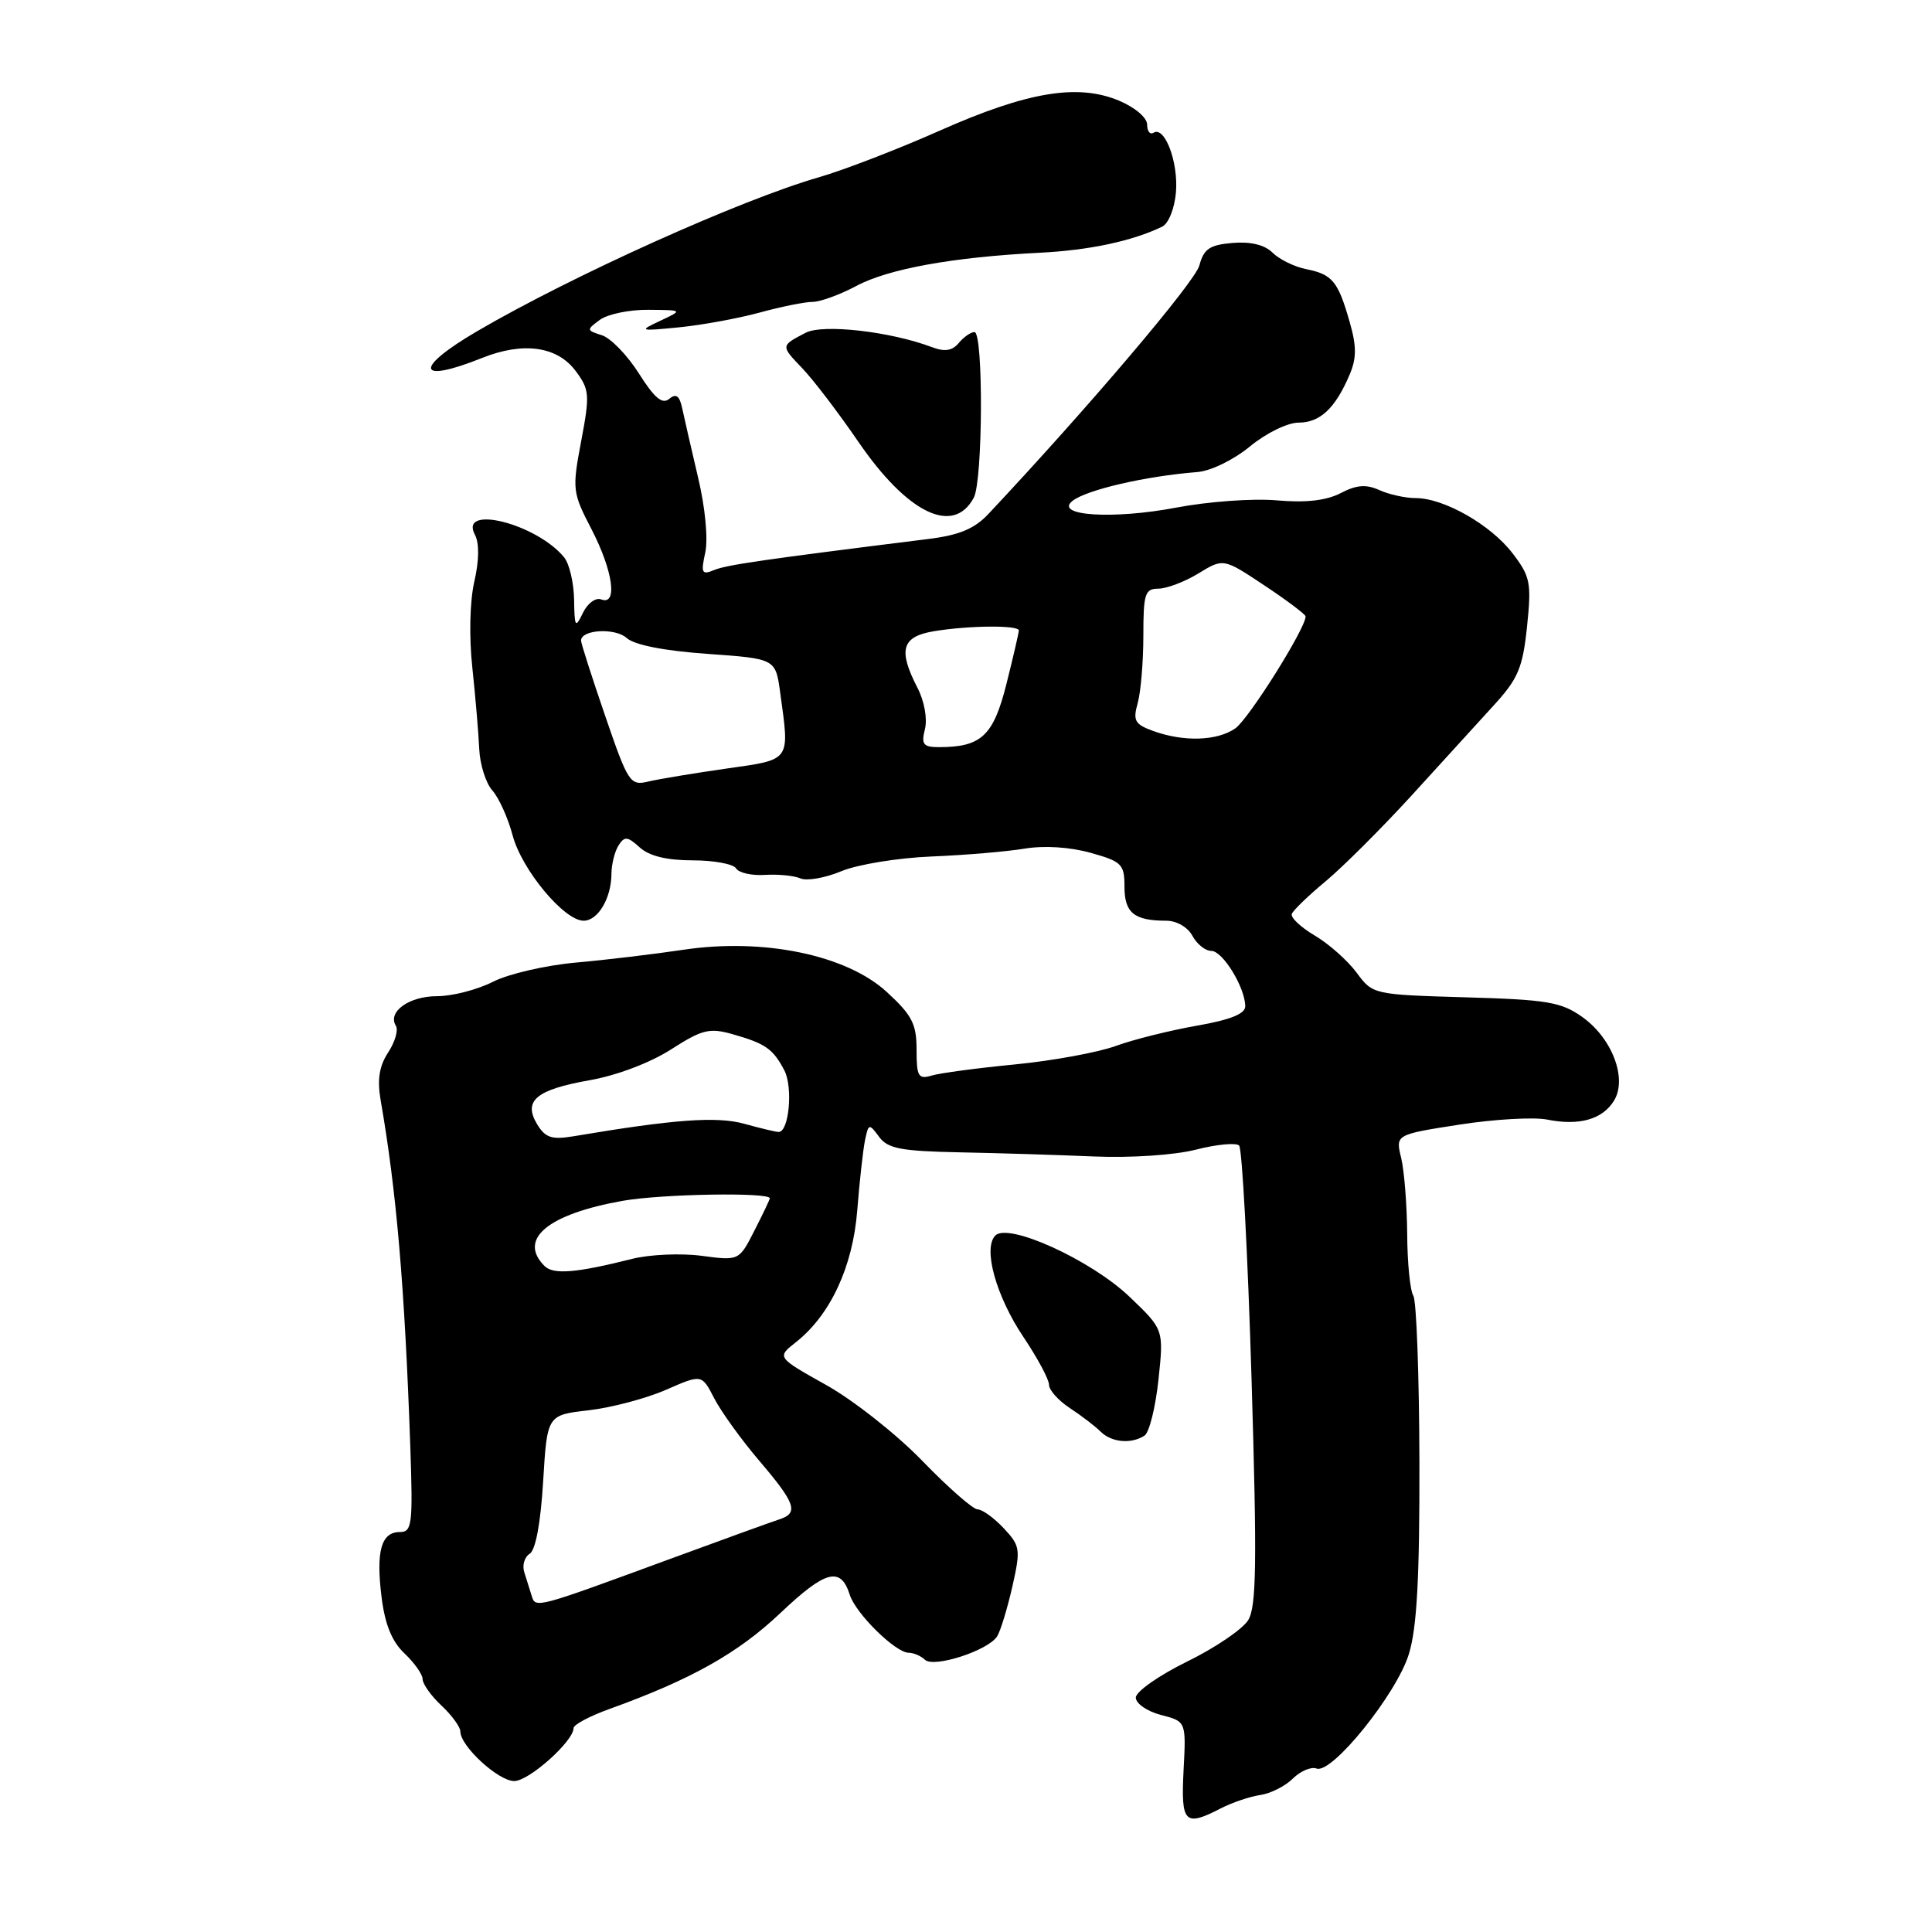 <?xml version="1.0" encoding="UTF-8" standalone="no"?>
<!DOCTYPE svg PUBLIC "-//W3C//DTD SVG 1.1//EN" "http://www.w3.org/Graphics/SVG/1.1/DTD/svg11.dtd" >
<svg xmlns="http://www.w3.org/2000/svg" xmlns:xlink="http://www.w3.org/1999/xlink" version="1.1" viewBox="0 0 256 256">
 <g >
 <path fill="currentColor"
d=" M 161.80 239.60 C 163.28 238.84 165.62 238.05 166.98 237.85 C 168.34 237.66 170.29 236.68 171.31 235.67 C 172.32 234.67 173.74 234.07 174.45 234.34 C 176.47 235.12 185.05 224.47 186.68 219.18 C 187.75 215.72 188.11 209.09 188.08 193.68 C 188.05 182.23 187.69 172.33 187.27 171.68 C 186.85 171.03 186.48 167.35 186.46 163.50 C 186.43 159.65 186.07 155.11 185.66 153.42 C 184.91 150.34 184.91 150.34 193.36 149.02 C 198.00 148.30 203.24 148.00 205.00 148.35 C 209.24 149.20 212.31 148.34 213.85 145.87 C 215.66 142.97 213.65 137.60 209.68 134.77 C 206.87 132.77 205.05 132.46 194.20 132.15 C 181.95 131.79 181.90 131.78 179.75 128.87 C 178.56 127.27 176.07 125.06 174.22 123.97 C 172.36 122.87 170.99 121.58 171.17 121.10 C 171.35 120.62 173.38 118.66 175.67 116.76 C 177.96 114.85 183.08 109.74 187.05 105.40 C 191.01 101.05 195.92 95.67 197.96 93.43 C 201.16 89.93 201.77 88.48 202.34 83.03 C 202.94 77.23 202.78 76.40 200.44 73.34 C 197.56 69.55 191.33 66.00 187.59 66.00 C 186.22 66.00 184.05 65.52 182.77 64.94 C 181.02 64.15 179.76 64.24 177.65 65.34 C 175.73 66.33 173.03 66.64 169.17 66.30 C 166.05 66.02 160.06 66.46 155.86 67.26 C 147.52 68.85 139.63 68.35 142.10 66.38 C 143.97 64.90 151.79 63.09 158.65 62.55 C 160.44 62.41 163.47 60.93 165.63 59.15 C 167.77 57.39 170.61 56.00 172.07 56.00 C 174.91 56.00 176.93 54.11 178.82 49.67 C 179.76 47.47 179.77 45.91 178.84 42.67 C 177.30 37.27 176.55 36.36 173.10 35.67 C 171.53 35.36 169.52 34.37 168.63 33.49 C 167.58 32.44 165.73 31.99 163.33 32.19 C 160.28 32.45 159.51 32.97 158.92 35.18 C 158.35 37.34 144.31 53.89 131.00 68.07 C 129.13 70.07 127.12 70.91 123.00 71.42 C 101.04 74.16 96.28 74.85 94.64 75.53 C 92.99 76.21 92.85 75.95 93.45 73.22 C 93.84 71.43 93.45 67.27 92.51 63.32 C 91.63 59.57 90.68 55.45 90.41 54.16 C 90.05 52.44 89.59 52.09 88.68 52.85 C 87.76 53.62 86.72 52.75 84.66 49.49 C 83.13 47.07 80.92 44.79 79.75 44.42 C 77.69 43.77 77.69 43.70 79.50 42.37 C 80.54 41.62 83.43 41.02 85.94 41.05 C 90.50 41.09 90.50 41.09 87.50 42.50 C 84.60 43.86 84.68 43.89 90.00 43.37 C 93.03 43.07 97.82 42.19 100.65 41.42 C 103.49 40.64 106.65 40.00 107.67 40.00 C 108.69 40.00 111.29 39.05 113.45 37.90 C 117.69 35.62 126.27 34.07 137.76 33.49 C 144.37 33.16 150.05 31.94 154.00 30.03 C 154.84 29.62 155.64 27.62 155.82 25.47 C 156.15 21.49 154.34 16.67 152.85 17.59 C 152.38 17.88 152.00 17.39 152.00 16.51 C 152.00 15.59 150.38 14.22 148.26 13.33 C 142.78 11.05 136.12 12.16 124.50 17.32 C 119.00 19.76 111.80 22.54 108.50 23.49 C 98.11 26.49 75.88 36.50 63.27 43.86 C 54.78 48.82 55.14 50.93 63.88 47.43 C 69.33 45.25 73.84 45.88 76.28 49.16 C 78.12 51.63 78.17 52.31 77.01 58.45 C 75.80 64.86 75.85 65.25 78.38 70.13 C 81.23 75.64 81.88 80.27 79.67 79.43 C 78.93 79.14 77.85 79.94 77.24 81.21 C 76.23 83.30 76.13 83.14 76.07 79.44 C 76.03 77.21 75.44 74.69 74.75 73.85 C 71.09 69.38 60.74 66.78 62.94 70.88 C 63.52 71.98 63.49 74.28 62.85 77.06 C 62.25 79.68 62.14 84.37 62.59 88.50 C 63.00 92.35 63.41 97.18 63.50 99.23 C 63.59 101.28 64.37 103.76 65.23 104.73 C 66.10 105.70 67.32 108.39 67.93 110.71 C 69.15 115.26 74.75 122.00 77.33 122.00 C 79.23 122.00 80.99 119.04 81.02 115.82 C 81.02 114.54 81.45 112.84 81.95 112.04 C 82.75 110.78 83.14 110.81 84.77 112.29 C 86.03 113.43 88.35 114.00 91.77 114.00 C 94.58 114.00 97.18 114.48 97.54 115.07 C 97.90 115.66 99.62 116.04 101.35 115.93 C 103.08 115.82 105.20 116.02 106.05 116.39 C 106.91 116.76 109.35 116.33 111.48 115.44 C 113.61 114.55 118.99 113.67 123.43 113.49 C 127.87 113.31 133.41 112.84 135.75 112.45 C 138.33 112.02 141.76 112.23 144.50 113.00 C 148.66 114.16 149.00 114.51 149.00 117.52 C 149.00 120.96 150.29 122.00 154.55 122.00 C 155.91 122.00 157.39 122.86 158.00 124.00 C 158.59 125.10 159.72 126.00 160.51 126.00 C 162.02 126.00 165.00 130.87 165.00 133.35 C 165.00 134.34 163.00 135.14 158.58 135.91 C 155.06 136.53 150.22 137.73 147.83 138.60 C 145.45 139.46 139.45 140.56 134.50 141.04 C 129.55 141.52 124.59 142.18 123.48 142.51 C 121.68 143.05 121.45 142.66 121.45 139.09 C 121.45 135.67 120.85 134.51 117.49 131.43 C 112.15 126.53 101.16 124.26 90.54 125.85 C 86.67 126.43 80.24 127.20 76.27 127.55 C 72.29 127.91 67.35 129.05 65.30 130.10 C 63.25 131.14 59.93 132.00 57.91 132.00 C 54.19 132.00 51.31 134.08 52.46 135.93 C 52.80 136.49 52.34 138.08 51.43 139.46 C 50.25 141.27 49.97 143.05 50.43 145.74 C 52.54 157.85 53.62 170.42 54.37 191.75 C 54.72 202.00 54.60 203.00 52.99 203.00 C 50.51 203.00 49.80 205.54 50.56 211.63 C 51.01 215.27 51.94 217.53 53.61 219.10 C 54.92 220.34 56.00 221.87 56.00 222.50 C 56.00 223.13 57.12 224.71 58.50 226.00 C 59.88 227.29 61.00 228.84 61.00 229.43 C 61.00 231.38 66.03 236.00 68.14 236.00 C 70.09 236.00 76.00 230.72 76.00 228.98 C 76.00 228.53 78.14 227.39 80.75 226.45 C 91.55 222.56 97.77 219.07 103.39 213.75 C 109.39 208.06 111.40 207.53 112.60 211.32 C 113.39 213.81 118.66 219.00 120.41 219.00 C 121.06 219.00 122.03 219.42 122.55 219.92 C 123.71 221.05 130.94 218.71 132.13 216.82 C 132.58 216.09 133.48 213.13 134.14 210.24 C 135.26 205.27 135.19 204.84 132.99 202.49 C 131.70 201.12 130.15 200.00 129.54 200.00 C 128.93 200.00 125.65 197.12 122.25 193.61 C 118.85 190.09 113.11 185.56 109.49 183.53 C 102.92 179.85 102.92 179.85 105.46 177.85 C 110.02 174.26 113.01 167.85 113.59 160.37 C 113.89 156.59 114.35 152.43 114.61 151.13 C 115.08 148.86 115.16 148.84 116.48 150.63 C 117.63 152.20 119.35 152.53 127.18 152.69 C 132.30 152.79 140.32 153.04 145.00 153.24 C 149.86 153.44 155.63 153.06 158.48 152.33 C 161.22 151.63 163.79 151.39 164.19 151.79 C 164.59 152.19 165.33 166.02 165.83 182.51 C 166.57 207.09 166.49 212.89 165.39 214.68 C 164.65 215.88 161.00 218.36 157.27 220.18 C 153.55 222.01 150.50 224.15 150.50 224.94 C 150.50 225.73 152.00 226.76 153.83 227.24 C 157.17 228.10 157.17 228.10 156.83 234.55 C 156.47 241.60 156.96 242.10 161.80 239.60 Z  M 151.65 190.23 C 152.28 189.83 153.11 186.50 153.50 182.84 C 154.21 176.17 154.21 176.17 149.68 171.84 C 144.60 166.98 133.63 161.97 131.89 163.71 C 130.21 165.39 131.98 171.76 135.63 177.19 C 137.48 179.95 139.00 182.78 139.00 183.49 C 139.00 184.19 140.24 185.58 141.75 186.57 C 143.26 187.56 145.09 188.96 145.82 189.68 C 147.27 191.13 149.87 191.38 151.65 190.23 Z  M 129.03 65.95 C 130.24 63.69 130.32 44.00 129.12 44.00 C 128.64 44.00 127.70 44.65 127.04 45.45 C 126.18 46.48 125.19 46.64 123.52 46.01 C 118.04 43.93 109.06 42.90 106.76 44.09 C 103.42 45.83 103.43 45.79 106.30 48.79 C 107.76 50.31 111.10 54.69 113.73 58.53 C 120.24 68.04 126.33 70.99 129.03 65.95 Z  M 70.45 211.45 C 70.20 210.65 69.76 209.25 69.47 208.33 C 69.17 207.41 69.50 206.31 70.19 205.88 C 70.97 205.40 71.64 201.78 71.97 196.30 C 72.50 187.50 72.50 187.50 78.00 186.87 C 81.03 186.52 85.63 185.30 88.24 184.16 C 92.99 182.08 92.99 182.08 94.64 185.29 C 95.55 187.05 98.25 190.80 100.65 193.61 C 105.44 199.23 105.86 200.49 103.25 201.33 C 102.29 201.64 95.88 203.96 89.00 206.49 C 70.86 213.16 70.97 213.13 70.45 211.45 Z  M 72.15 167.75 C 68.59 164.19 72.60 160.87 82.54 159.11 C 87.72 158.20 102.00 157.96 102.00 158.78 C 102.00 158.95 101.08 160.88 99.96 163.07 C 97.93 167.06 97.93 167.06 92.96 166.40 C 90.23 166.04 86.08 166.22 83.75 166.81 C 76.32 168.68 73.32 168.92 72.15 167.75 Z  M 71.19 149.00 C 69.28 145.85 71.02 144.39 78.16 143.13 C 81.72 142.50 86.17 140.82 88.92 139.05 C 93.04 136.41 94.01 136.17 97.05 137.03 C 101.42 138.27 102.42 138.96 103.92 141.81 C 105.10 144.05 104.55 150.01 103.17 149.99 C 102.80 149.99 100.76 149.50 98.63 148.91 C 94.97 147.90 89.35 148.31 76.00 150.56 C 73.12 151.04 72.27 150.76 71.19 149.00 Z  M 80.18 94.83 C 78.42 89.70 76.98 85.21 76.99 84.87 C 77.02 83.41 81.53 83.17 83.04 84.54 C 84.07 85.46 87.96 86.23 93.71 86.64 C 102.77 87.28 102.77 87.28 103.38 91.78 C 104.64 100.96 104.89 100.61 96.25 101.84 C 91.99 102.45 87.35 103.22 85.94 103.55 C 83.49 104.14 83.25 103.78 80.18 94.83 Z  M 122.56 96.61 C 122.90 95.24 122.48 92.90 121.58 91.16 C 118.97 86.11 119.48 84.35 123.75 83.64 C 128.41 82.87 135.00 82.82 135.00 83.54 C 135.00 83.84 134.26 87.03 133.36 90.62 C 131.63 97.51 130.03 99.00 124.42 99.00 C 122.33 99.00 122.05 98.64 122.56 96.61 Z  M 152.75 96.84 C 150.37 95.97 150.10 95.48 150.75 93.17 C 151.16 91.70 151.50 87.69 151.50 84.25 C 151.50 78.67 151.71 78.00 153.50 78.00 C 154.60 77.99 156.99 77.09 158.80 75.98 C 162.11 73.96 162.11 73.96 167.55 77.58 C 170.55 79.57 173.00 81.42 173.00 81.68 C 173.00 83.27 165.47 95.26 163.69 96.51 C 161.28 98.19 156.83 98.33 152.75 96.84 Z "/>
</g>
</svg>